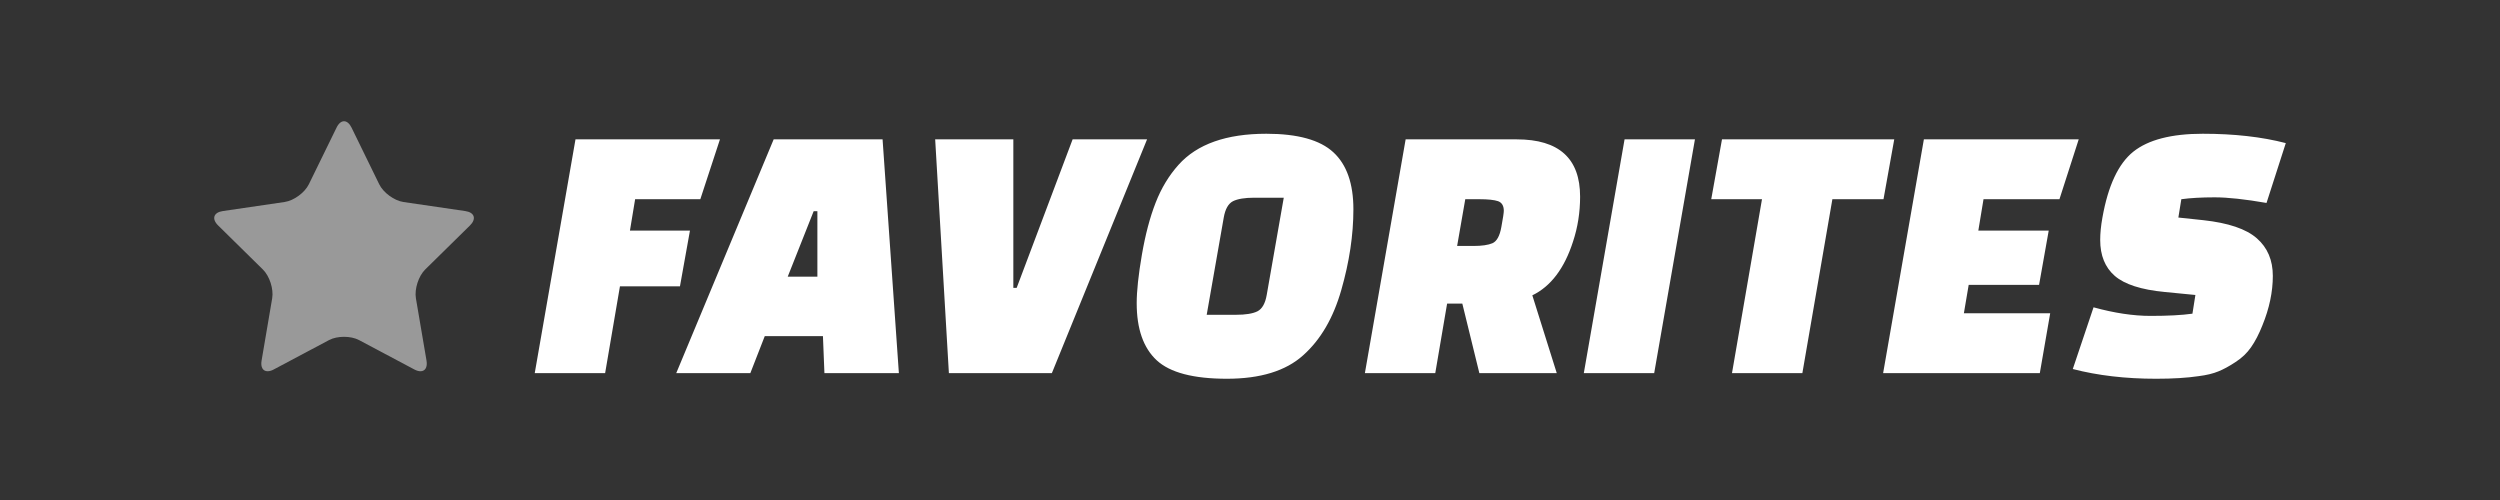 <?xml version="1.0" encoding="utf-8"?>
<svg viewBox="0 0 200 40" xmlns="http://www.w3.org/2000/svg">
  <rect x="0" y="0" width="200" height="40" fill="#333333" stroke="none"/>
  <path d="M 55.196 18.45 L 54.396 22.909 L 49.595 22.909 L 48.41 29.851 L 42.779 29.851 L 46.039 11.149 L 57.596 11.149 L 56.026 15.937 L 50.81 15.937 L 50.395 18.45 L 55.196 18.45 Z M 61.182 26.888 L 60.027 29.851 L 54.099 29.851 L 61.893 11.149 L 70.606 11.149 L 71.91 29.851 L 65.954 29.851 L 65.835 26.888 L 61.182 26.888 Z M 65.391 16.894 L 65.094 16.894 L 63.019 22.131 L 65.391 22.131 L 65.391 16.894 Z M 81.334 23.028 L 85.809 11.149 L 91.765 11.149 L 84.149 29.851 L 75.911 29.851 L 74.814 11.149 L 81.067 11.149 L 81.067 23.028 L 81.334 23.028 Z M 97.9 17.403 L 97.9 17.403 L 96.536 25.183 L 98.878 25.183 L 98.878 25.183 C 99.648 25.183 100.221 25.091 100.597 24.904 L 100.597 24.904 L 100.597 24.904 C 100.972 24.711 101.219 24.276 101.337 23.598 L 101.337 23.598 L 102.701 15.817 L 100.33 15.817 L 100.33 15.817 C 99.579 15.817 99.016 15.91 98.64 16.096 L 98.64 16.096 L 98.64 16.096 C 98.265 16.289 98.018 16.724 97.9 17.403 Z M 101.308 10.7 L 101.308 10.7 L 101.308 10.7 C 103.817 10.7 105.605 11.196 106.672 12.186 L 106.672 12.186 L 106.672 12.186 C 107.738 13.17 108.272 14.69 108.272 16.745 L 108.272 16.745 L 108.272 16.745 C 108.272 18.799 107.949 20.951 107.304 23.198 L 107.304 23.198 L 107.304 23.198 C 106.665 25.44 105.647 27.181 104.252 28.425 L 104.252 28.425 L 104.252 28.425 C 102.862 29.675 100.827 30.3 98.147 30.3 L 98.147 30.3 L 98.147 30.3 C 95.473 30.3 93.603 29.809 92.536 28.824 L 92.536 28.824 L 92.536 28.824 C 91.469 27.833 90.936 26.31 90.936 24.256 L 90.936 24.256 L 90.936 24.256 C 90.936 23.278 91.074 21.989 91.35 20.385 L 91.35 20.385 L 91.35 20.385 C 91.627 18.777 91.992 17.39 92.447 16.226 L 92.447 16.226 L 92.447 16.226 C 92.901 15.055 93.514 14.042 94.284 13.184 L 94.284 13.184 L 94.284 13.184 C 95.766 11.528 98.107 10.7 101.308 10.7 Z M 122.586 23.627 L 124.541 29.851 L 118.348 29.851 L 116.985 24.286 L 115.769 24.286 L 114.821 29.851 L 109.191 29.851 L 112.451 11.149 L 121.341 11.149 L 121.341 11.149 C 124.719 11.149 126.408 12.675 126.408 15.728 L 126.408 15.728 L 126.408 15.728 C 126.408 16.984 126.221 18.181 125.845 19.318 L 125.845 19.318 L 125.845 19.318 C 125.154 21.473 124.067 22.909 122.586 23.627 L 122.586 23.627 Z M 118.348 15.937 L 117.222 15.937 L 116.57 19.677 L 117.873 19.677 L 117.873 19.677 C 118.546 19.677 119.052 19.604 119.395 19.458 L 119.395 19.458 L 119.395 19.458 C 119.743 19.305 119.981 18.876 120.106 18.171 L 120.106 18.171 L 120.106 18.171 C 120.238 17.46 120.304 17.024 120.304 16.864 L 120.304 16.864 L 120.304 16.864 C 120.304 16.465 120.152 16.209 119.85 16.096 L 119.85 16.096 L 119.85 16.096 C 119.54 15.99 119.039 15.937 118.348 15.937 L 118.348 15.937 Z M 132.335 29.851 L 126.705 29.851 L 129.965 11.149 L 135.595 11.149 L 132.335 29.851 Z M 151.539 11.149 L 150.68 15.937 L 146.59 15.937 L 144.189 29.851 L 138.559 29.851 L 140.959 15.937 L 136.899 15.937 L 137.759 11.149 L 151.539 11.149 Z M 163.897 18.45 L 163.126 22.789 L 157.495 22.789 L 157.11 25.063 L 164.015 25.063 L 163.185 29.851 L 150.65 29.851 L 153.91 11.149 L 166.297 11.149 L 164.756 15.937 L 158.681 15.937 L 158.266 18.45 L 163.897 18.45 Z M 165.823 29.522 L 165.823 29.522 L 167.483 24.585 L 167.483 24.585 C 169.142 25.043 170.663 25.272 172.046 25.272 L 172.046 25.272 L 172.046 25.272 C 173.429 25.272 174.546 25.213 175.395 25.094 L 175.395 25.094 L 175.632 23.598 L 173.173 23.358 L 173.173 23.358 C 171.296 23.178 169.965 22.749 169.182 22.071 L 169.182 22.071 L 169.182 22.071 C 168.404 21.393 168.016 20.436 168.016 19.198 L 168.016 19.198 L 168.016 19.198 C 168.016 18.659 168.075 18.061 168.194 17.403 L 168.194 17.403 L 168.194 17.403 C 168.648 14.849 169.471 13.094 170.663 12.136 L 170.663 12.136 L 170.663 12.136 C 171.862 11.179 173.716 10.7 176.225 10.7 L 176.225 10.7 L 176.225 10.7 C 178.734 10.7 180.946 10.95 182.863 11.448 L 182.863 11.448 L 181.322 16.236 L 181.322 16.236 C 179.603 15.937 178.22 15.787 177.173 15.787 L 177.173 15.787 L 177.173 15.787 C 176.126 15.787 175.237 15.837 174.506 15.937 L 174.506 15.937 L 174.269 17.403 L 176.255 17.613 L 176.255 17.613 C 178.269 17.832 179.702 18.318 180.551 19.068 L 180.551 19.068 L 180.551 19.068 C 181.401 19.814 181.826 20.814 181.826 22.071 L 181.826 22.071 L 181.826 22.071 C 181.826 23.348 181.549 24.664 180.996 26.021 L 180.996 26.021 L 180.996 26.021 C 180.719 26.719 180.416 27.305 180.087 27.777 L 180.087 27.777 L 180.087 27.777 C 179.764 28.242 179.349 28.638 178.842 28.964 L 178.842 28.964 L 178.842 28.964 C 178.342 29.296 177.884 29.545 177.469 29.711 L 177.469 29.711 L 177.469 29.711 C 177.054 29.884 176.531 30.011 175.899 30.091 L 175.899 30.091 L 175.899 30.091 C 174.97 30.23 173.834 30.3 172.491 30.3 L 172.491 30.3 L 172.491 30.3 C 170.041 30.3 167.818 30.04 165.823 29.522 Z" style="white-space: pre; fill: rgb(255, 255, 255);"/>
  <path d="M 27.521 9.7 C 27.305 9.7 27.089 9.869 26.926 10.206 L 24.709 14.739 C 24.38 15.414 23.507 16.051 22.772 16.159 L 17.82 16.886 C 17.083 16.994 16.917 17.512 17.45 18.036 L 21.035 21.564 C 21.568 22.09 21.901 23.124 21.775 23.863 L 20.927 28.848 C 20.835 29.384 21.039 29.7 21.41 29.7 C 21.58 29.693 21.747 29.645 21.896 29.559 L 26.327 27.204 C 26.658 27.03 27.09 26.945 27.522 26.945 C 27.957 26.945 28.393 27.031 28.719 27.204 L 33.152 29.559 C 33.33 29.654 33.498 29.7 33.637 29.7 C 34.009 29.7 34.211 29.384 34.121 28.848 L 33.272 23.863 C 33.148 23.124 33.481 22.089 34.011 21.564 L 37.598 18.036 C 38.13 17.512 37.965 16.994 37.227 16.886 L 32.273 16.161 C 31.538 16.052 30.666 15.415 30.337 14.74 L 28.122 10.206 C 27.955 9.869 27.741 9.7 27.521 9.7 Z" style="fill: rgb(255, 255, 255); fill-opacity: 0.5;"/>
</svg>